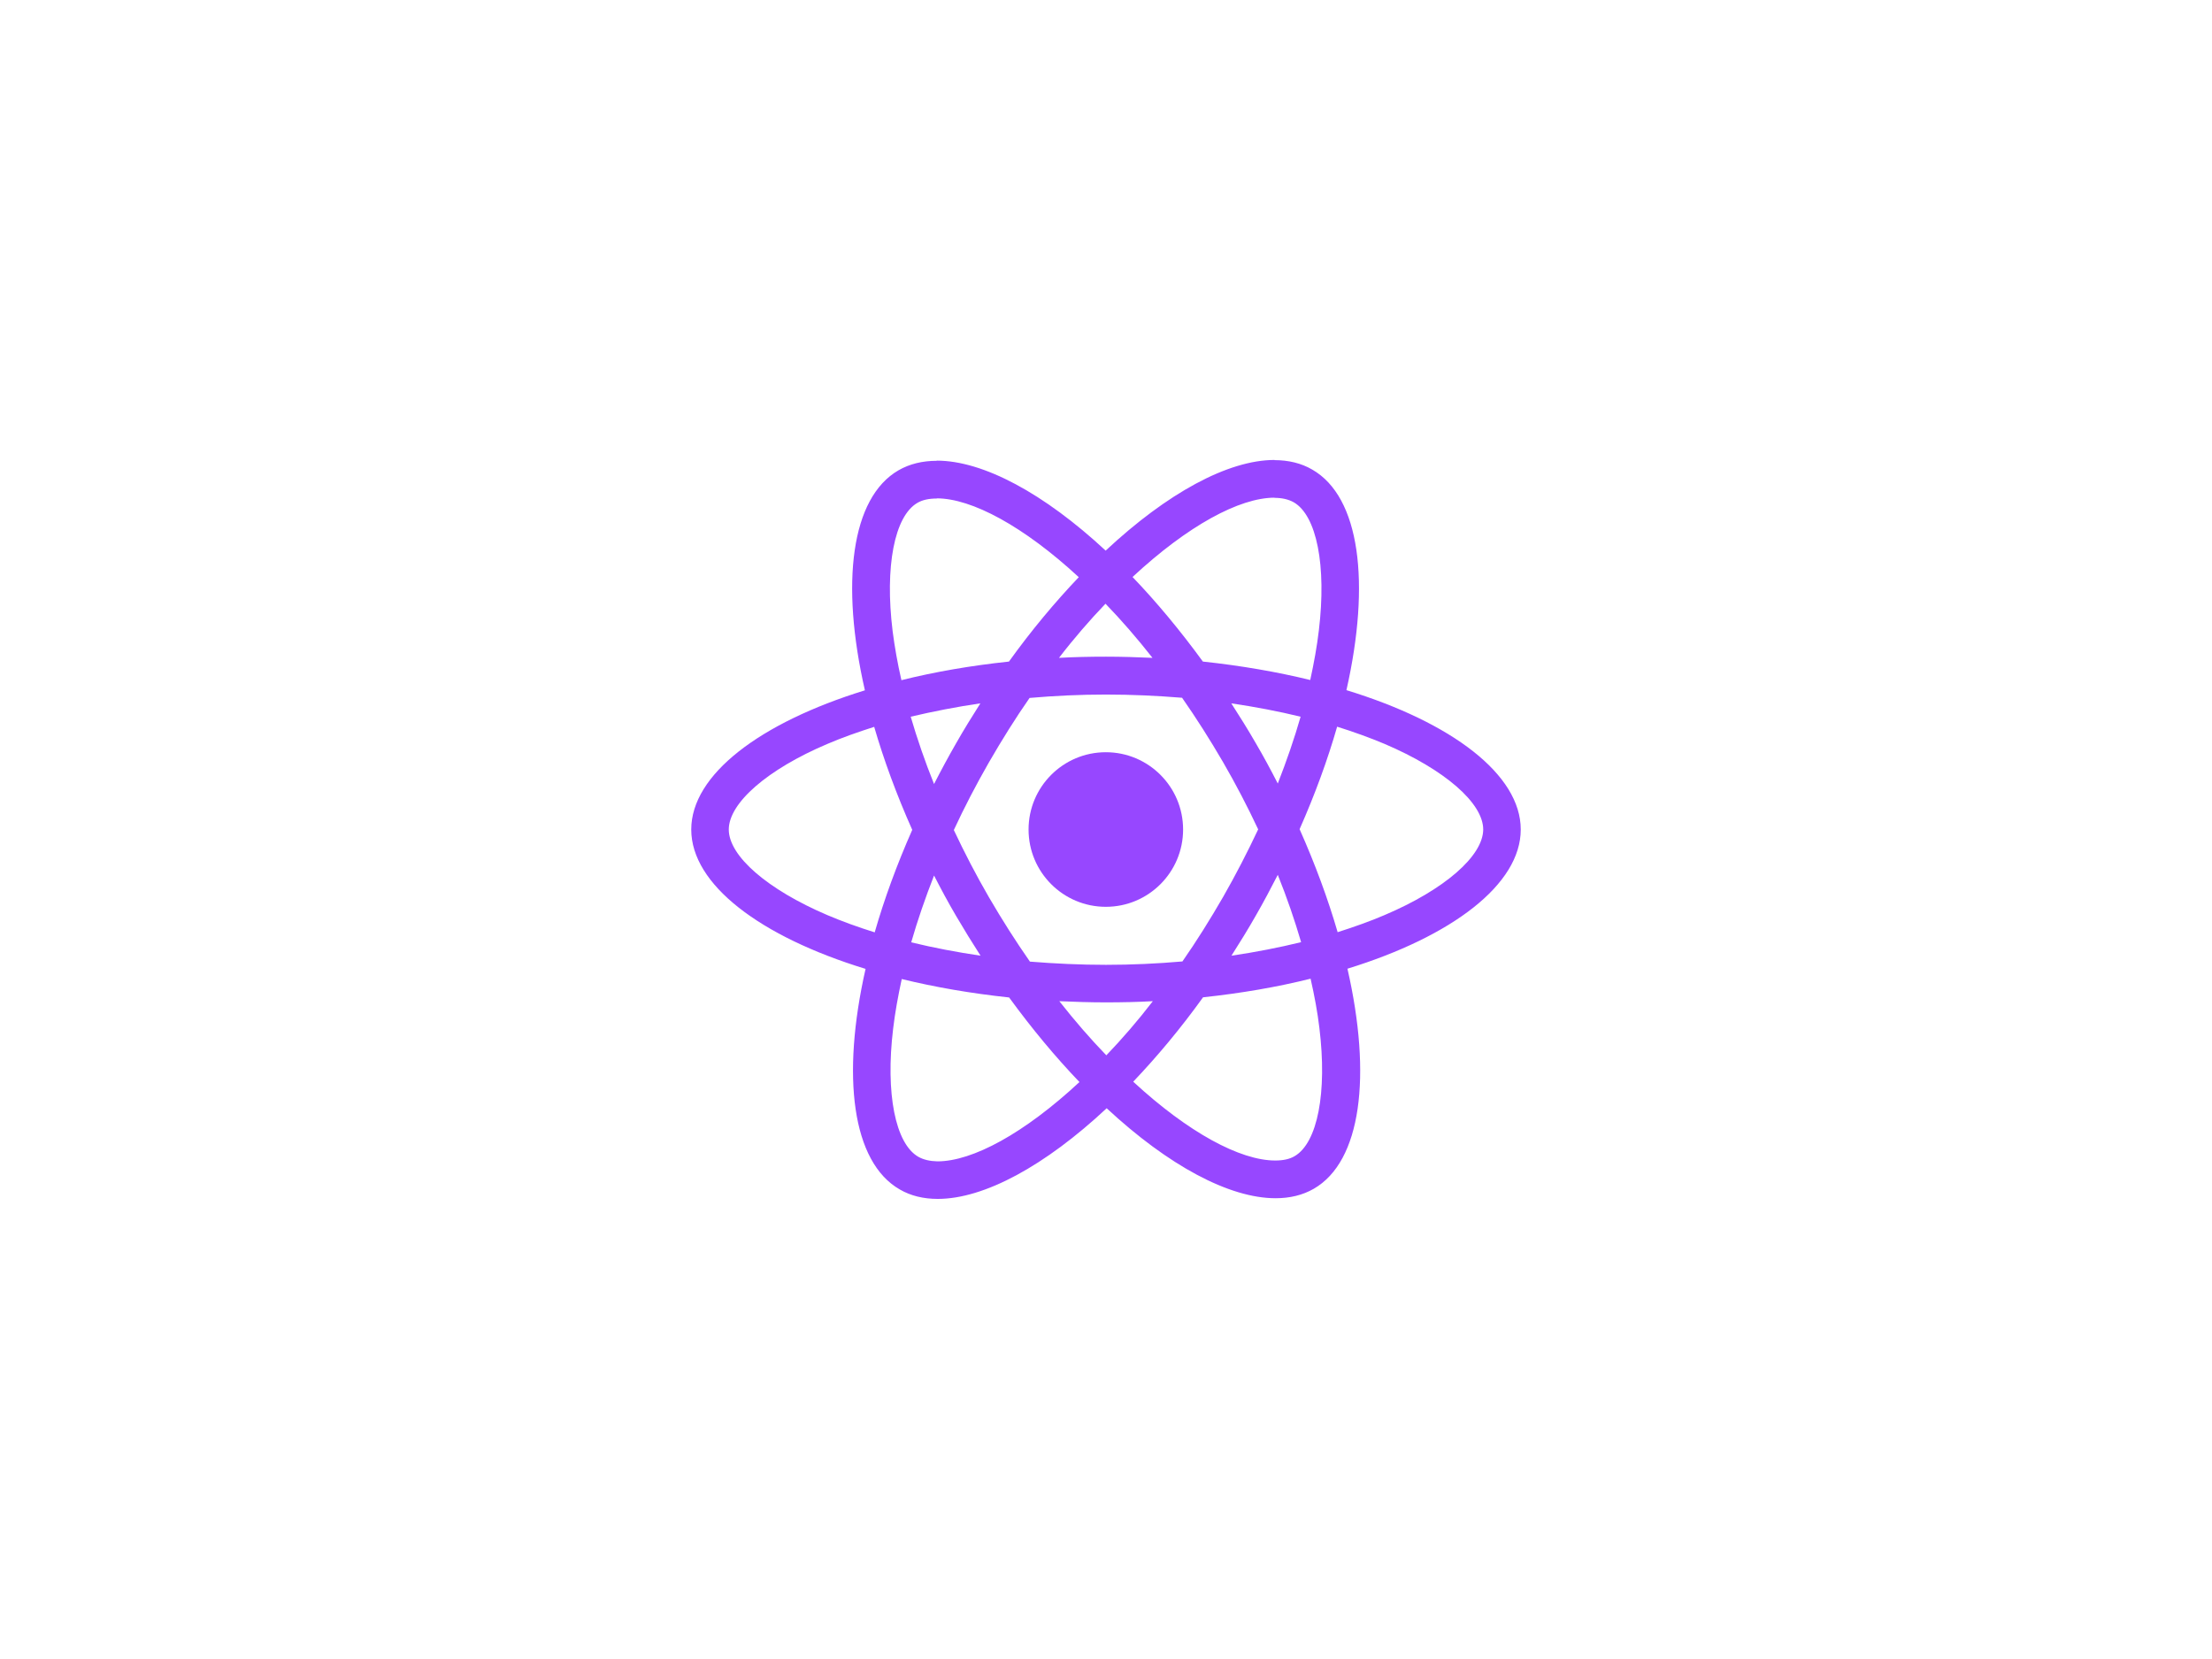 <svg width="800" height="600" viewBox="0 0 800 600" fill="none" xmlns="http://www.w3.org/2000/svg">
<path d="M550 300.007C550 280.127 525.112 261.286 486.955 249.603C495.76 210.699 491.847 179.748 474.603 169.838C470.628 167.514 465.98 166.413 460.905 166.413V180.053C463.718 180.053 465.98 180.604 467.876 181.644C476.192 186.415 479.8 204.582 476.987 227.949C476.315 233.699 475.214 239.755 473.869 245.933C461.883 242.997 448.797 240.734 435.039 239.265C426.784 227.949 418.223 217.673 409.6 208.681C429.535 190.146 448.247 179.992 460.966 179.992V166.351C444.15 166.351 422.136 178.341 399.878 199.138C377.619 178.463 355.605 166.596 338.789 166.596V180.237C351.447 180.237 370.22 190.33 390.155 208.742C381.594 217.734 373.033 227.949 364.9 239.265C351.08 240.734 337.994 242.997 326.009 245.994C324.603 239.877 323.563 233.944 322.829 228.255C319.955 204.888 323.502 186.721 331.757 181.888C333.592 180.787 335.976 180.298 338.789 180.298V166.657C333.653 166.657 329.005 167.758 324.969 170.083C307.786 179.992 303.934 210.883 312.801 249.664C274.766 261.409 250 280.188 250 300.007C250 319.887 274.888 338.727 313.045 350.41C304.24 389.314 308.153 420.266 325.397 430.175C329.372 432.5 334.02 433.601 339.156 433.601C355.972 433.601 377.986 421.612 400.245 400.814C422.503 421.489 444.517 433.356 461.333 433.356C466.47 433.356 471.117 432.255 475.153 429.931C492.336 420.021 496.188 389.131 487.322 350.349C525.234 338.666 550 319.826 550 300.007ZM470.383 259.207C468.121 267.098 465.308 275.233 462.128 283.369C459.621 278.475 456.991 273.582 454.117 268.688C451.305 263.794 448.308 259.023 445.312 254.374C453.995 255.659 462.373 257.249 470.383 259.207ZM442.377 324.352C437.607 332.61 432.715 340.44 427.64 347.719C418.528 348.514 409.295 348.942 400 348.942C390.766 348.942 381.533 348.514 372.483 347.78C367.407 340.501 362.454 332.732 357.684 324.536C353.037 316.523 348.818 308.387 344.965 300.19C348.757 291.994 353.037 283.797 357.623 275.784C362.393 267.526 367.285 259.696 372.36 252.417C381.472 251.622 390.705 251.194 400 251.194C409.234 251.194 418.467 251.622 427.517 252.356C432.593 259.635 437.546 267.403 442.316 275.6C446.963 283.613 451.182 291.749 455.035 299.946C451.182 308.142 446.963 316.339 442.377 324.352ZM462.128 316.4C465.43 324.597 468.243 332.794 470.567 340.746C462.556 342.703 454.117 344.355 445.373 345.639C448.369 340.929 451.366 336.097 454.179 331.142C456.991 326.248 459.621 321.294 462.128 316.4ZM400.122 381.668C394.435 375.796 388.748 369.251 383.123 362.094C388.626 362.338 394.252 362.522 399.939 362.522C405.687 362.522 411.374 362.4 416.938 362.094C411.435 369.251 405.748 375.796 400.122 381.668ZM354.627 345.639C345.944 344.355 337.566 342.764 329.556 340.807C331.818 332.916 334.631 324.78 337.811 316.645C340.318 321.538 342.947 326.432 345.821 331.326C348.695 336.219 351.631 340.99 354.627 345.639ZM399.817 218.345C405.503 224.218 411.19 230.763 416.816 237.92C411.313 237.675 405.687 237.492 400 237.492C394.252 237.492 388.565 237.614 383 237.92C388.504 230.763 394.191 224.218 399.817 218.345ZM354.566 254.374C351.57 259.084 348.573 263.917 345.76 268.871C342.947 273.765 340.318 278.659 337.811 283.552C334.509 275.355 331.696 267.159 329.372 259.207C337.383 257.31 345.821 255.659 354.566 254.374ZM299.225 330.959C277.578 321.722 263.575 309.61 263.575 300.007C263.575 290.403 277.578 278.23 299.225 269.055C304.484 266.792 310.232 264.773 316.164 262.877C319.649 274.866 324.236 287.345 329.923 300.129C324.297 312.852 319.772 325.27 316.347 337.198C310.294 335.302 304.545 333.222 299.225 330.959ZM332.124 418.37C323.808 413.598 320.2 395.431 323.013 372.064C323.685 366.314 324.786 360.259 326.131 354.081C338.117 357.017 351.203 359.28 364.961 360.748C373.216 372.064 381.777 382.341 390.4 391.333C370.465 409.867 351.753 420.021 339.034 420.021C336.282 419.96 333.958 419.41 332.124 418.37ZM477.171 371.759C480.045 395.125 476.498 413.293 468.243 418.125C466.408 419.226 464.024 419.715 461.211 419.715C448.553 419.715 429.78 409.622 409.845 391.21C418.406 382.219 426.967 372.003 435.1 360.687C448.92 359.219 462.006 356.956 473.991 353.958C475.397 360.136 476.498 366.07 477.171 371.759ZM500.713 330.959C495.455 333.222 489.706 335.24 483.775 337.137C480.289 325.147 475.703 312.669 470.016 299.884C475.642 287.161 480.167 274.744 483.592 262.816C489.645 264.712 495.393 266.792 500.775 269.055C522.422 278.292 536.425 290.403 536.425 300.007C536.364 309.61 522.36 321.783 500.713 330.959Z" fill="#9747FF"/>
<path d="M399.939 327.961C415.373 327.961 427.884 315.446 427.884 300.007C427.884 284.568 415.373 272.052 399.939 272.052C384.505 272.052 371.994 284.568 371.994 300.007C371.994 315.446 384.505 327.961 399.939 327.961Z" fill="#9747FF"/>
</svg>

